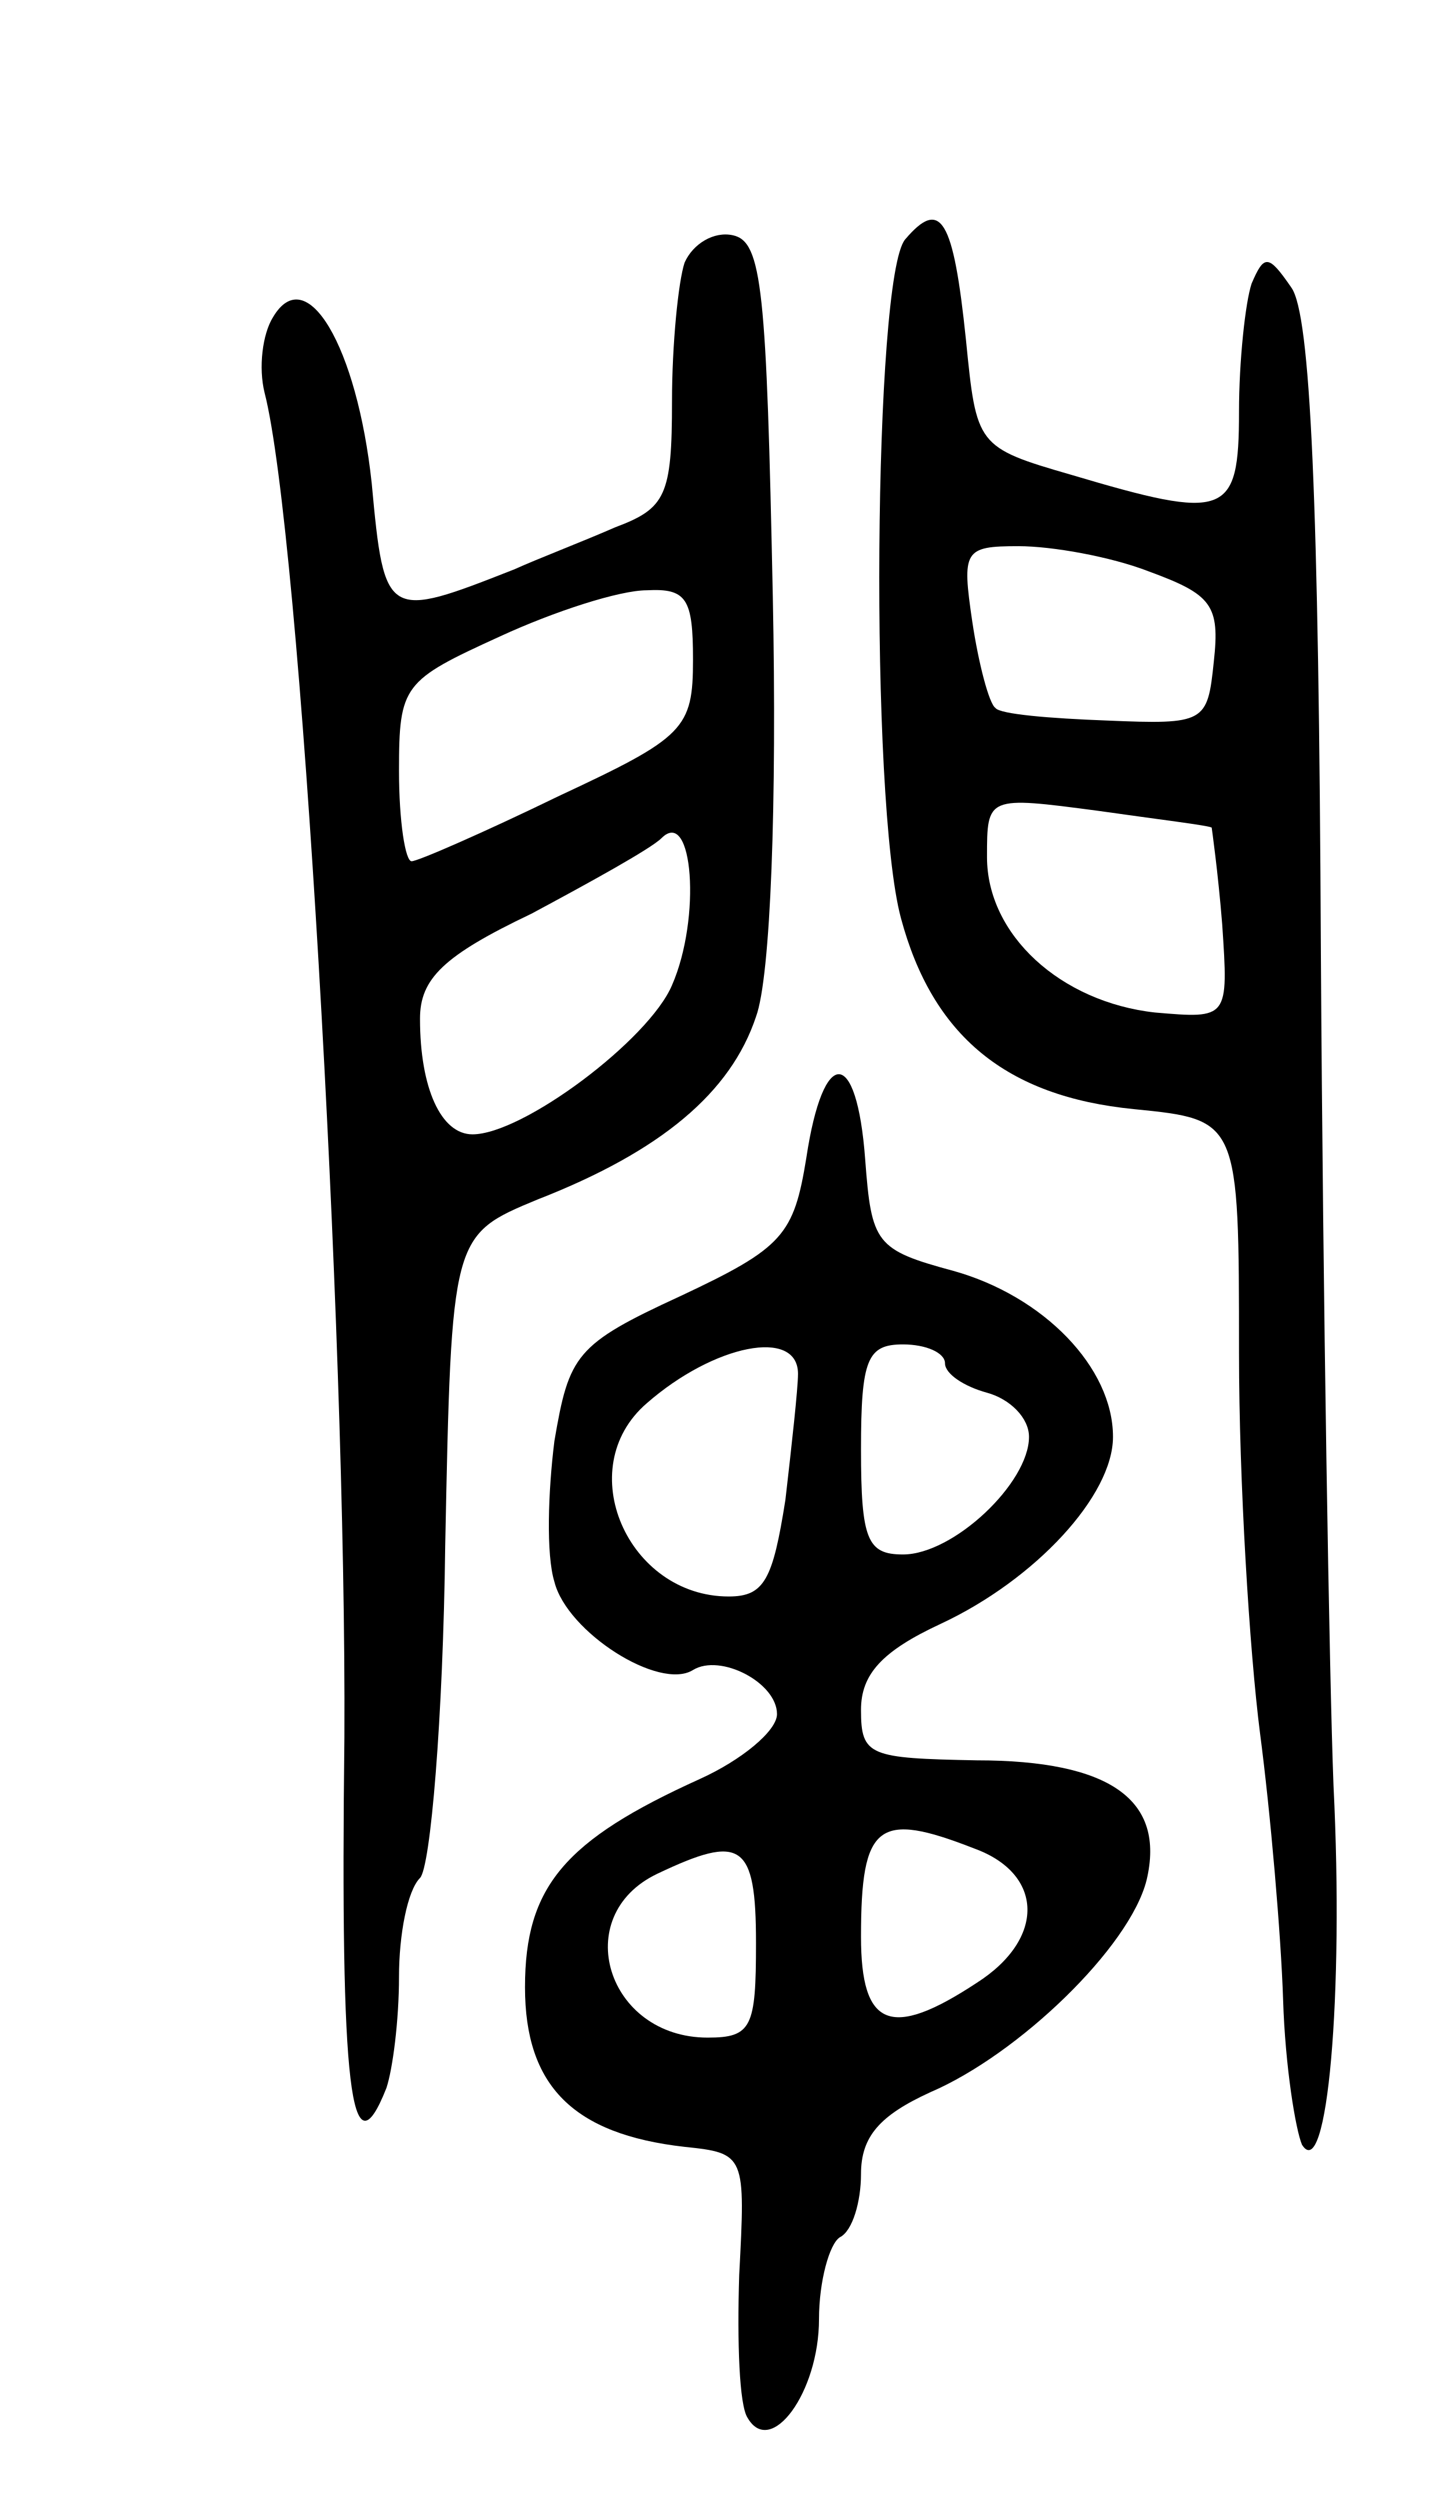 <svg version="1.0" xmlns="http://www.w3.org/2000/svg"
 width="69pt" height="119pt" viewBox="0 0 69 119"
 preserveAspectRatio="xMidYMid meet">
<g transform="translate(0,119) scale(0.1,-0.1)"
fill="#000000" stroke="none">
<path d="M431 1076 c-15 -18 -17 -267 -2 -323 15 -56 50 -85 111 -91 50 -5 50
-5 50 -116 0 -61 5 -142 10 -181 5 -38 10 -96 11 -127 1 -32 6 -62 9 -69 12
-19 20 71 15 171 -2 52 -5 230 -6 395 -1 219 -5 305 -14 318 -11 16 -13 16
-19 2 -3 -9 -6 -37 -6 -61 0 -50 -6 -52 -80 -30 -45 13 -45 14 -50 64 -6 58
-12 68 -29 48z m116 -158 c30 -11 34 -16 31 -43 -3 -29 -4 -30 -51 -28 -27 1
-51 3 -53 6 -3 2 -8 21 -11 41 -5 34 -4 36 22 36 16 0 44 -5 62 -12z m30 -122
c0 0 3 -21 5 -46 3 -45 3 -45 -32 -42 -45 5 -80 37 -80 74 0 29 0 29 53 22 28
-4 53 -7 54 -8z"/>
<path d="M326 1065 c-3 -9 -6 -39 -6 -66 0 -45 -3 -51 -27 -60 -16 -7 -37 -15
-48 -20 -61 -24 -62 -24 -68 41 -7 65 -31 106 -47 79 -5 -8 -7 -24 -4 -36 17
-66 39 -446 38 -640 -2 -167 3 -210 20 -167 3 9 6 32 6 53 0 20 4 41 10 47 5
5 11 76 12 158 3 148 3 148 44 165 59 23 92 51 104 87 7 19 10 102 8 200 -3
146 -5 169 -19 172 -9 2 -19 -4 -23 -13z m4 -189 c0 -33 -4 -37 -64 -65 -35
-17 -67 -31 -70 -31 -3 0 -6 19 -6 43 0 41 2 43 48 64 26 12 57 22 70 22 19 1
22 -4 22 -33z m-10 -155 c-11 -26 -71 -71 -95 -71 -15 0 -25 22 -25 55 0 19
11 30 53 50 28 15 57 31 62 36 15 15 19 -38 5 -70z"/>
<path d="M384 639 c-6 -37 -11 -43 -60 -66 -50 -23 -53 -28 -60 -69 -3 -24 -4
-54 0 -67 6 -24 50 -52 66 -42 13 8 40 -6 40 -21 0 -8 -17 -22 -37 -31 -64
-29 -83 -51 -83 -99 0 -47 23 -70 76 -76 29 -3 29 -4 26 -61 -1 -32 0 -62 4
-68 11 -19 34 12 34 47 0 18 5 36 10 39 6 3 10 17 10 30 0 18 9 28 33 39 42
18 95 69 103 101 9 38 -17 57 -81 57 -51 1 -55 2 -55 24 0 17 10 28 38 41 45
21 82 61 82 89 0 33 -33 67 -76 79 -37 10 -39 13 -42 53 -4 54 -20 54 -28 1z
m-4 -103 c0 -7 -3 -34 -6 -60 -6 -38 -10 -46 -27 -46 -48 0 -75 61 -39 92 32
28 72 36 72 14z m70 5 c0 -5 9 -11 20 -14 11 -3 20 -12 20 -21 0 -22 -36 -56
-60 -56 -17 0 -20 7 -20 50 0 43 3 50 20 50 11 0 20 -4 20 -9z m14 -231 c33
-12 34 -43 1 -64 -41 -27 -55 -21 -55 22 0 54 8 60 54 42z m-104 -45 c0 -40
-2 -45 -23 -45 -48 0 -66 58 -24 78 40 19 47 15 47 -33z"/>
</g>
</svg>
